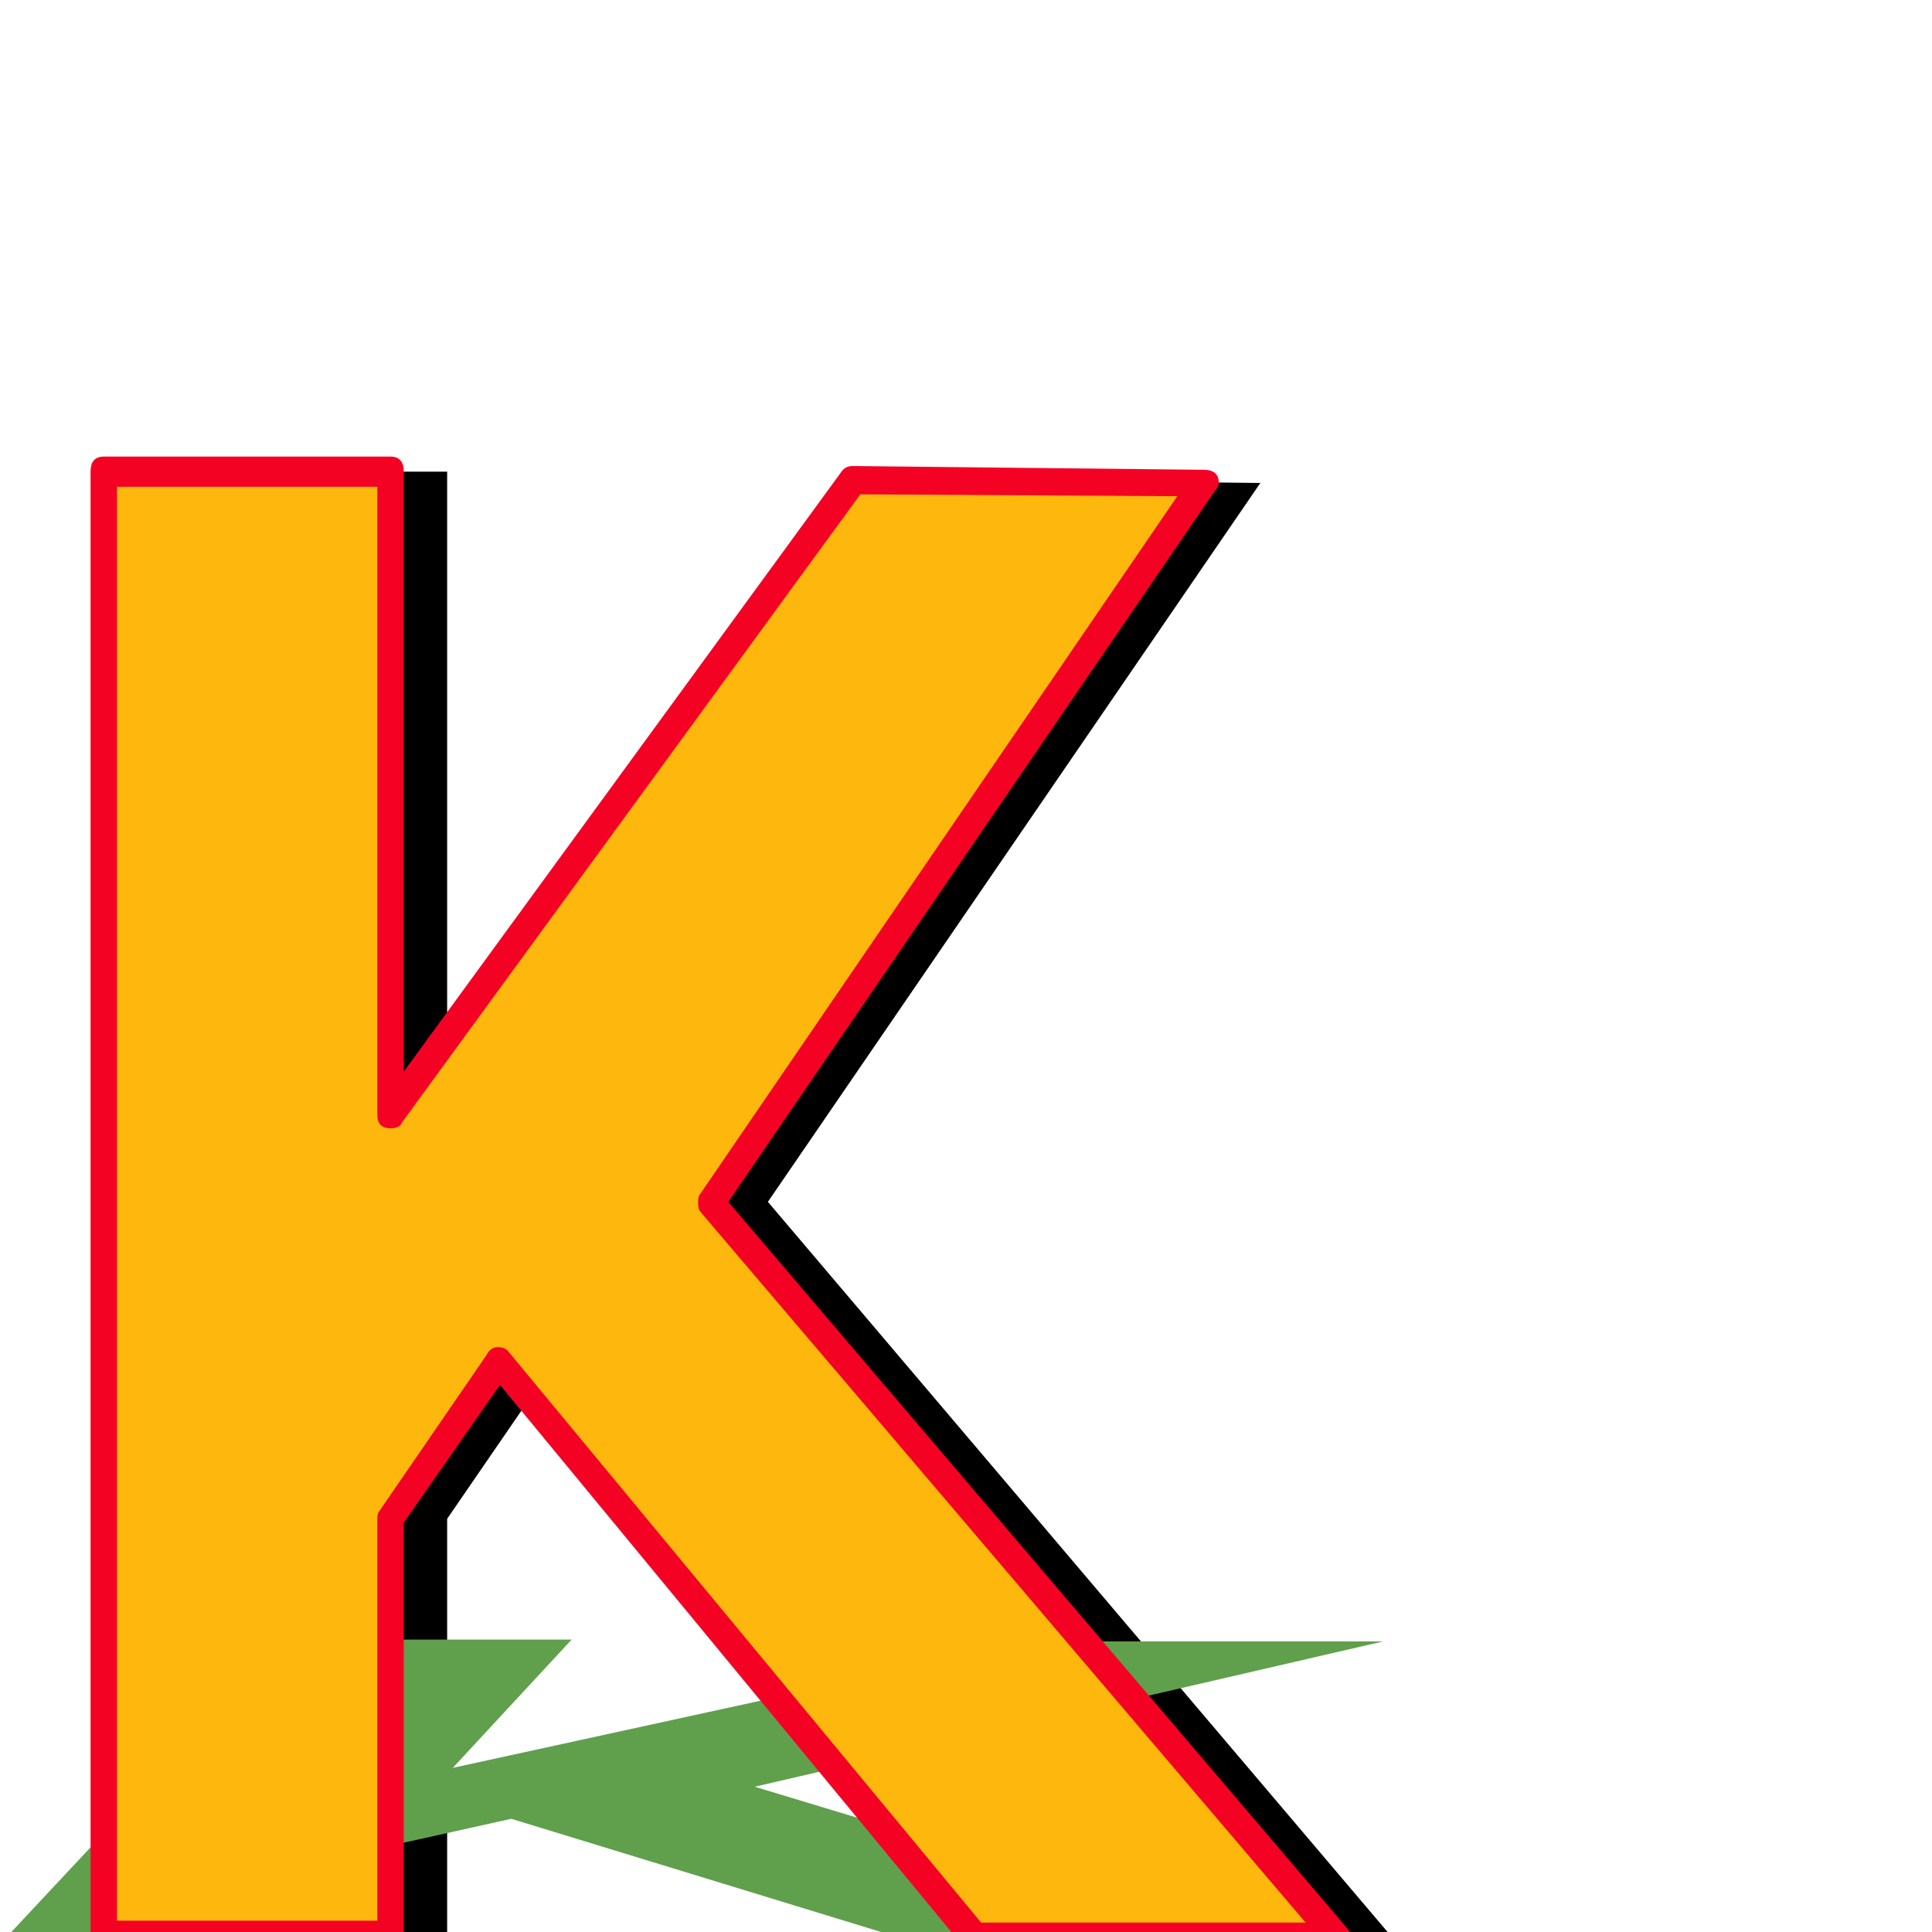 <svg xmlns="http://www.w3.org/2000/svg" viewBox="0 -1024 1024 1024">
	<path fill="#000000" d="M85 -774H237V-433L482 -770L668 -768L407 -387L738 3L546 2L294 -302L237 -219V2H85Z"/>
	<path fill="#60a04c" d="M151 -155H303L240 -87L547 -154H733L400 -77L658 1L467 0L271 -60L199 -44L158 0H6Z"/>
	<path fill="#fdb70d" d="M50 -774H202V-433L447 -770L633 -768L372 -387L703 3L511 2L259 -302L202 -219V2H50Z"/>
	<path fill="#f40224" d="M55 -782H207Q214 -782 214 -774V-456L446 -774Q448 -777 452 -777L638 -775Q646 -775 646 -768Q646 -766 644 -764L386 -387L714 -2Q716 0 716 3Q716 10 708 10L516 9Q511 9 510 7L265 -290L214 -217V2Q214 10 207 10H55Q48 10 48 2V-774Q48 -782 55 -782ZM200 -766H62V-6H200V-219Q200 -222 201 -223L258 -306Q260 -310 264 -310Q268 -310 270 -307L520 -5H692L371 -382Q370 -383 370 -387Q370 -390 371 -391L624 -761L456 -762L213 -429Q212 -426 207 -426Q200 -426 200 -433Z"/>
</svg>